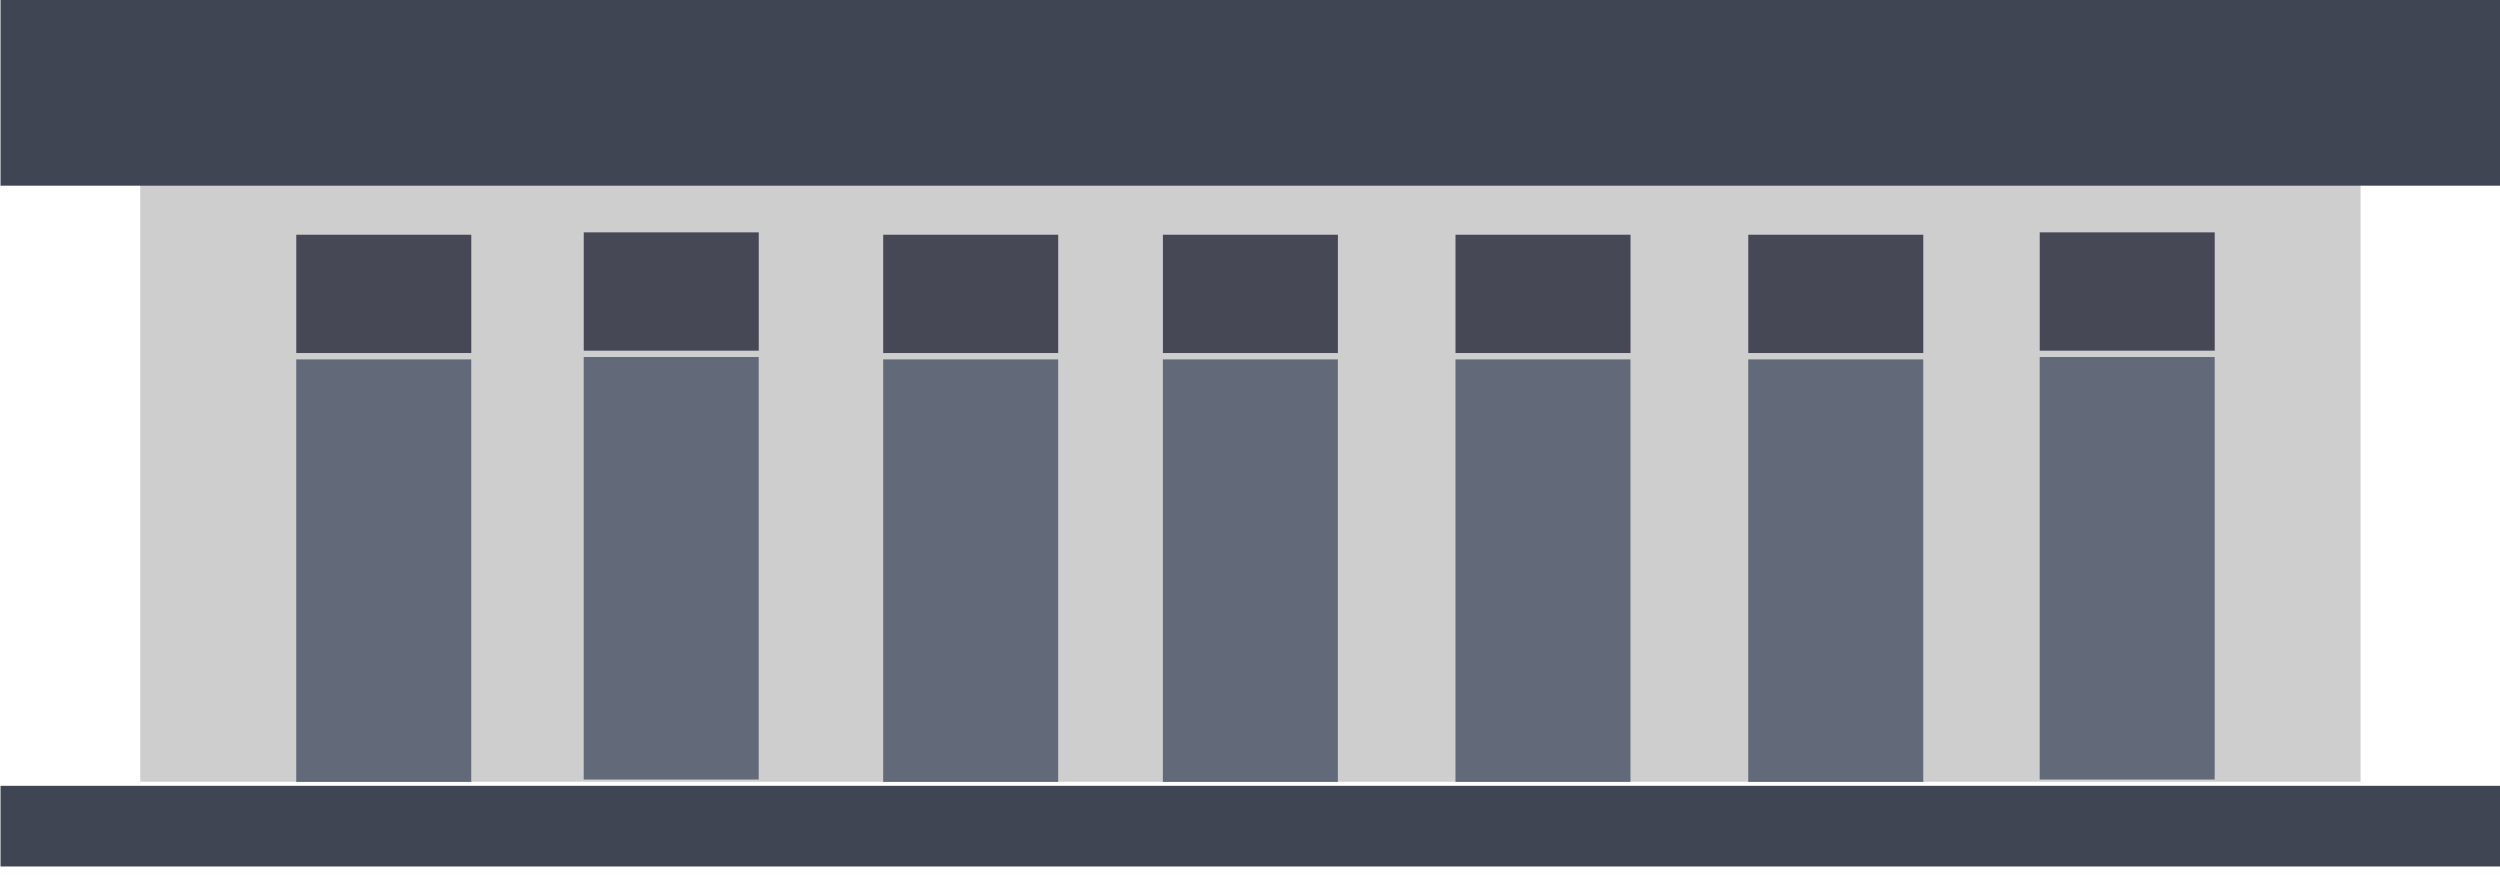 <?xml version="1.0" encoding="UTF-8" standalone="no" ?>
<!DOCTYPE svg PUBLIC "-//W3C//DTD SVG 1.1//EN" "http://www.w3.org/Graphics/SVG/1.1/DTD/svg11.dtd">
<svg xmlns="http://www.w3.org/2000/svg" xmlns:xlink="http://www.w3.org/1999/xlink" version="1.1" width="500" height="175" viewBox="0 0 500 175" xml:space="preserve">
<desc>Created with Fabric.js 4.6.0</desc>
<defs>
</defs>
<g transform="matrix(0.81 0 0 0.88 250.08 87.5)" id="4bFIExxz3r_X4Pn3AZlES"  >
<g style="" vector-effect="non-scaling-stroke"   >
		<g transform="matrix(1.01 0 0 0.03 0 88.33)" id="BhDzdAfBeCe-Wszu_Nm1y"  >
<path style="stroke: rgb(83,220,48); stroke-width: 0; stroke-dasharray: none; stroke-linecap: butt; stroke-dashoffset: 0; stroke-linejoin: miter; stroke-miterlimit: 4; fill: rgb(63,69,83); fill-rule: nonzero; opacity: 1;" vector-effect="non-scaling-stroke"  transform=" translate(0, 0)" d="M -305.556 -305.556 L 305.556 -305.556 L 305.556 305.556 L -305.556 305.556 z" stroke-linecap="round" />
</g>
		<g transform="matrix(1 0 0 0.25 0 9.71)" id="8zHr2QEW62rTU34Yy-7ET"  >
<path style="stroke: rgb(184,118,141); stroke-width: 0; stroke-dasharray: none; stroke-linecap: butt; stroke-dashoffset: 0; stroke-linejoin: miter; stroke-miterlimit: 4; fill: rgb(206,206,206); fill-rule: nonzero; opacity: 1;" vector-effect="non-scaling-stroke"  transform=" translate(0, 0)" d="M -274.118 -274.118 L 274.118 -274.118 L 274.118 274.118 L -274.118 274.118 z" stroke-linecap="round" />
</g>
		<g transform="matrix(1 0 0 1 -213.98 16.11)" id="-uffBm_0QvRz_HY1f2BOr"  >
<g style="" vector-effect="non-scaling-stroke"   >
		<g transform="matrix(0.45 0 0 1 -0.01 14.15)" id="ZqvxHaDaMEuJ2wUX0Xiwm"  >
<path style="stroke: rgb(137,105,78); stroke-width: 0; stroke-dasharray: none; stroke-linecap: butt; stroke-dashoffset: 0; stroke-linejoin: miter; stroke-miterlimit: 4; fill: rgb(98,105,121); fill-rule: nonzero; opacity: 1;" vector-effect="non-scaling-stroke"  transform=" translate(0, 0)" d="M -48.011 -48.011 L 48.011 -48.011 L 48.011 48.011 L -48.011 48.011 z" stroke-linecap="round" />
</g>
		<g transform="matrix(0.45 0 0 0.28 0 -48.75)" id="XwhYHRkvRfpuO8D4pozf2"  >
<path style="stroke: rgb(137,105,78); stroke-width: 0; stroke-dasharray: none; stroke-linecap: butt; stroke-dashoffset: 0; stroke-linejoin: miter; stroke-miterlimit: 4; fill: rgb(70,72,85); fill-rule: nonzero; opacity: 1;" vector-effect="non-scaling-stroke"  transform=" translate(0, 0)" d="M -48.011 -48.011 L 48.011 -48.011 L 48.011 48.011 L -48.011 48.011 z" stroke-linecap="round" />
</g>
</g>
</g>
		<g transform="matrix(1 0 0 1 -143 15.57)" id="Ysq9WFyZwih55unXdSOlu"  >
<g style="" vector-effect="non-scaling-stroke"   >
		<g transform="matrix(0.45 0 0 1 -0.01 14.15)" id="rHtAJJmcp1Se8R26rnbG2"  >
<path style="stroke: rgb(137,105,78); stroke-width: 0; stroke-dasharray: none; stroke-linecap: butt; stroke-dashoffset: 0; stroke-linejoin: miter; stroke-miterlimit: 4; fill: rgb(98,105,121); fill-rule: nonzero; opacity: 1;" vector-effect="non-scaling-stroke"  transform=" translate(0, 0)" d="M -48.011 -48.011 L 48.011 -48.011 L 48.011 48.011 L -48.011 48.011 z" stroke-linecap="round" />
</g>
		<g transform="matrix(0.45 0 0 0.28 0 -48.75)" id="h5ueYtu1muAqEfowZm5KB"  >
<path style="stroke: rgb(137,105,78); stroke-width: 0; stroke-dasharray: none; stroke-linecap: butt; stroke-dashoffset: 0; stroke-linejoin: miter; stroke-miterlimit: 4; fill: rgb(70,72,85); fill-rule: nonzero; opacity: 1;" vector-effect="non-scaling-stroke"  transform=" translate(0, 0)" d="M -48.011 -48.011 L 48.011 -48.011 L 48.011 48.011 L -48.011 48.011 z" stroke-linecap="round" />
</g>
</g>
</g>
		<g transform="matrix(1 0 0 1 -69.06 16.11)" id="UpmcLa10tGp-rf3_3Fib8"  >
<g style="" vector-effect="non-scaling-stroke"   >
		<g transform="matrix(0.45 0 0 1 -0.01 14.15)" id="71hpRy3aVxLqet4udz173"  >
<path style="stroke: rgb(137,105,78); stroke-width: 0; stroke-dasharray: none; stroke-linecap: butt; stroke-dashoffset: 0; stroke-linejoin: miter; stroke-miterlimit: 4; fill: rgb(98,105,121); fill-rule: nonzero; opacity: 1;" vector-effect="non-scaling-stroke"  transform=" translate(0, 0)" d="M -48.011 -48.011 L 48.011 -48.011 L 48.011 48.011 L -48.011 48.011 z" stroke-linecap="round" />
</g>
		<g transform="matrix(0.45 0 0 0.28 0 -48.75)" id="OC4RAlOqSJsEk9j0rkiiG"  >
<path style="stroke: rgb(137,105,78); stroke-width: 0; stroke-dasharray: none; stroke-linecap: butt; stroke-dashoffset: 0; stroke-linejoin: miter; stroke-miterlimit: 4; fill: rgb(70,72,85); fill-rule: nonzero; opacity: 1;" vector-effect="non-scaling-stroke"  transform=" translate(0, 0)" d="M -48.011 -48.011 L 48.011 -48.011 L 48.011 48.011 L -48.011 48.011 z" stroke-linecap="round" />
</g>
</g>
</g>
		<g transform="matrix(1 0 0 1 0 16.11)" id="rAPDt84hrJ0kLenIprgFf"  >
<g style="" vector-effect="non-scaling-stroke"   >
		<g transform="matrix(0.45 0 0 1 -0.01 14.15)" id="Kj610QOlaffw7DpnBJ7xM"  >
<path style="stroke: rgb(137,105,78); stroke-width: 0; stroke-dasharray: none; stroke-linecap: butt; stroke-dashoffset: 0; stroke-linejoin: miter; stroke-miterlimit: 4; fill: rgb(98,105,121); fill-rule: nonzero; opacity: 1;" vector-effect="non-scaling-stroke"  transform=" translate(0, 0)" d="M -48.011 -48.011 L 48.011 -48.011 L 48.011 48.011 L -48.011 48.011 z" stroke-linecap="round" />
</g>
		<g transform="matrix(0.45 0 0 0.28 0 -48.75)" id="qj_GUwc_5fDD_GExVN-Xu"  >
<path style="stroke: rgb(137,105,78); stroke-width: 0; stroke-dasharray: none; stroke-linecap: butt; stroke-dashoffset: 0; stroke-linejoin: miter; stroke-miterlimit: 4; fill: rgb(70,72,85); fill-rule: nonzero; opacity: 1;" vector-effect="non-scaling-stroke"  transform=" translate(0, 0)" d="M -48.011 -48.011 L 48.011 -48.011 L 48.011 48.011 L -48.011 48.011 z" stroke-linecap="round" />
</g>
</g>
</g>
		<g transform="matrix(1 0 0 1 72.25 16.11)" id="-riE_5jQ1YktI36KxC4Et"  >
<g style="" vector-effect="non-scaling-stroke"   >
		<g transform="matrix(0.45 0 0 1 -0.01 14.15)" id="uZgQJ-bIStJE-NQUowhOC"  >
<path style="stroke: rgb(137,105,78); stroke-width: 0; stroke-dasharray: none; stroke-linecap: butt; stroke-dashoffset: 0; stroke-linejoin: miter; stroke-miterlimit: 4; fill: rgb(98,105,121); fill-rule: nonzero; opacity: 1;" vector-effect="non-scaling-stroke"  transform=" translate(0, 0)" d="M -48.011 -48.011 L 48.011 -48.011 L 48.011 48.011 L -48.011 48.011 z" stroke-linecap="round" />
</g>
		<g transform="matrix(0.45 0 0 0.28 0 -48.75)" id="oOKc2q9piswc2jsqQCKQY"  >
<path style="stroke: rgb(137,105,78); stroke-width: 0; stroke-dasharray: none; stroke-linecap: butt; stroke-dashoffset: 0; stroke-linejoin: miter; stroke-miterlimit: 4; fill: rgb(70,72,85); fill-rule: nonzero; opacity: 1;" vector-effect="non-scaling-stroke"  transform=" translate(0, 0)" d="M -48.011 -48.011 L 48.011 -48.011 L 48.011 48.011 L -48.011 48.011 z" stroke-linecap="round" />
</g>
</g>
</g>
		<g transform="matrix(1 0 0 1 144.54 16.11)" id="D3RlMeQ7WFt4Qz-RYtgBn"  >
<g style="" vector-effect="non-scaling-stroke"   >
		<g transform="matrix(0.45 0 0 1 -0.01 14.15)" id="WOfzX6j0OfHa-b5BXZlhy"  >
<path style="stroke: rgb(137,105,78); stroke-width: 0; stroke-dasharray: none; stroke-linecap: butt; stroke-dashoffset: 0; stroke-linejoin: miter; stroke-miterlimit: 4; fill: rgb(98,105,121); fill-rule: nonzero; opacity: 1;" vector-effect="non-scaling-stroke"  transform=" translate(0, 0)" d="M -48.011 -48.011 L 48.011 -48.011 L 48.011 48.011 L -48.011 48.011 z" stroke-linecap="round" />
</g>
		<g transform="matrix(0.45 0 0 0.28 0 -48.75)" id="kxKTm2KyjM6EwDgVoxN_1"  >
<path style="stroke: rgb(137,105,78); stroke-width: 0; stroke-dasharray: none; stroke-linecap: butt; stroke-dashoffset: 0; stroke-linejoin: miter; stroke-miterlimit: 4; fill: rgb(70,72,85); fill-rule: nonzero; opacity: 1;" vector-effect="non-scaling-stroke"  transform=" translate(0, 0)" d="M -48.011 -48.011 L 48.011 -48.011 L 48.011 48.011 L -48.011 48.011 z" stroke-linecap="round" />
</g>
</g>
</g>
		<g transform="matrix(1 0 0 1 216.5 15.57)" id="90F2w4IOyRywQjTvAM0aI"  >
<g style="" vector-effect="non-scaling-stroke"   >
		<g transform="matrix(0.45 0 0 1 -0.01 14.15)" id="gx-SlrsxH6pxo54SxuFgW"  >
<path style="stroke: rgb(137,105,78); stroke-width: 0; stroke-dasharray: none; stroke-linecap: butt; stroke-dashoffset: 0; stroke-linejoin: miter; stroke-miterlimit: 4; fill: rgb(98,105,121); fill-rule: nonzero; opacity: 1;" vector-effect="non-scaling-stroke"  transform=" translate(0, 0)" d="M -48.011 -48.011 L 48.011 -48.011 L 48.011 48.011 L -48.011 48.011 z" stroke-linecap="round" />
</g>
		<g transform="matrix(0.45 0 0 0.28 0 -48.75)" id="hWWjCUK6suNnZCJP_OvIw"  >
<path style="stroke: rgb(137,105,78); stroke-width: 0; stroke-dasharray: none; stroke-linecap: butt; stroke-dashoffset: 0; stroke-linejoin: miter; stroke-miterlimit: 4; fill: rgb(70,72,85); fill-rule: nonzero; opacity: 1;" vector-effect="non-scaling-stroke"  transform=" translate(0, 0)" d="M -48.011 -48.011 L 48.011 -48.011 L 48.011 48.011 L -48.011 48.011 z" stroke-linecap="round" />
</g>
</g>
</g>
		<g transform="matrix(1.01 0 0 0.07 0 -78.62)" id="Q9MIXhGLg4c5mHwrm2CDa"  >
<path style="stroke: rgb(83,220,48); stroke-width: 0; stroke-dasharray: none; stroke-linecap: butt; stroke-dashoffset: 0; stroke-linejoin: miter; stroke-miterlimit: 4; fill: rgb(63,69,83); fill-rule: nonzero; opacity: 1;" vector-effect="non-scaling-stroke"  transform=" translate(0, 0)" d="M -305.556 -305.556 L 305.556 -305.556 L 305.556 305.556 L -305.556 305.556 z" stroke-linecap="round" />
</g>
</g>
</g>
<g transform="matrix(1.16 0 0 1.2 258.06 375.21)" id="_h06guHez4Ev0o7cEmgXn"  >
<g style="" vector-effect="non-scaling-stroke"   >
		<g transform="matrix(2.95 0 0 0.16 0 -30.41)" id="ScUqgYRS46TgFsQ70NorC"  >
<path style="stroke: rgb(16,63,97); stroke-width: 0; stroke-dasharray: none; stroke-linecap: butt; stroke-dashoffset: 0; stroke-linejoin: miter; stroke-miterlimit: 4; fill: rgb(63,69,83); fill-rule: nonzero; opacity: 1;" vector-effect="non-scaling-stroke"  transform=" translate(0, 0)" d="M -72.917 -72.917 L 72.917 -72.917 L 72.917 72.917 L -72.917 72.917 z" stroke-linecap="round" />
</g>
		<g transform="matrix(0.42 0 0 0.07 -84.63 20.75)" id="7tgub1qH6Q41zxWp4UJnL"  >
<path style="stroke: rgb(164,134,55); stroke-width: 0; stroke-dasharray: none; stroke-linecap: butt; stroke-dashoffset: 0; stroke-linejoin: miter; stroke-miterlimit: 4; fill: rgb(74,193,189); fill-rule: nonzero; opacity: 1;" vector-effect="non-scaling-stroke"  transform=" translate(0, 0)" d="M -309.551 -309.551 L 309.551 -309.551 L 309.551 309.551 L -309.551 309.551 z" stroke-linecap="round" />
</g>
		<g transform="matrix(0.42 0 0 0.03 -84.63 -9.66)" id="DIbmQGpSzYu0buzap-_Yb"  >
<path style="stroke: rgb(164,134,55); stroke-width: 0; stroke-dasharray: none; stroke-linecap: butt; stroke-dashoffset: 0; stroke-linejoin: miter; stroke-miterlimit: 4; fill: rgb(72,164,163); fill-rule: nonzero; opacity: 1;" vector-effect="non-scaling-stroke"  transform=" translate(0, 0)" d="M -309.551 -309.551 L 309.551 -309.551 L 309.551 309.551 L -309.551 309.551 z" stroke-linecap="round" />
</g>
		<g transform="matrix(0.27 0 0 0.07 130.55 20.96)" id="-E-JYDlQvQ38bUG2oAGEI"  >
<path style="stroke: rgb(164,134,55); stroke-width: 0; stroke-dasharray: none; stroke-linecap: butt; stroke-dashoffset: 0; stroke-linejoin: miter; stroke-miterlimit: 4; fill: rgb(114,207,204); fill-rule: nonzero; opacity: 1;" vector-effect="non-scaling-stroke"  transform=" translate(0, 0)" d="M -309.551 -309.551 L 309.551 -309.551 L 309.551 309.551 L -309.551 309.551 z" stroke-linecap="round" />
</g>
		<g transform="matrix(0.27 0 0 0.03 130.55 -9.45)" id="yIPOnPp9pJyZGpJeHsCwr"  >
<path style="stroke: rgb(164,134,55); stroke-width: 0; stroke-dasharray: none; stroke-linecap: butt; stroke-dashoffset: 0; stroke-linejoin: miter; stroke-miterlimit: 4; fill: rgb(103,175,174); fill-rule: nonzero; opacity: 1;" vector-effect="non-scaling-stroke"  transform=" translate(0, 0)" d="M -309.551 -309.551 L 309.551 -309.551 L 309.551 309.551 L -309.551 309.551 z" stroke-linecap="round" />
</g>
</g>
</g>
</svg>